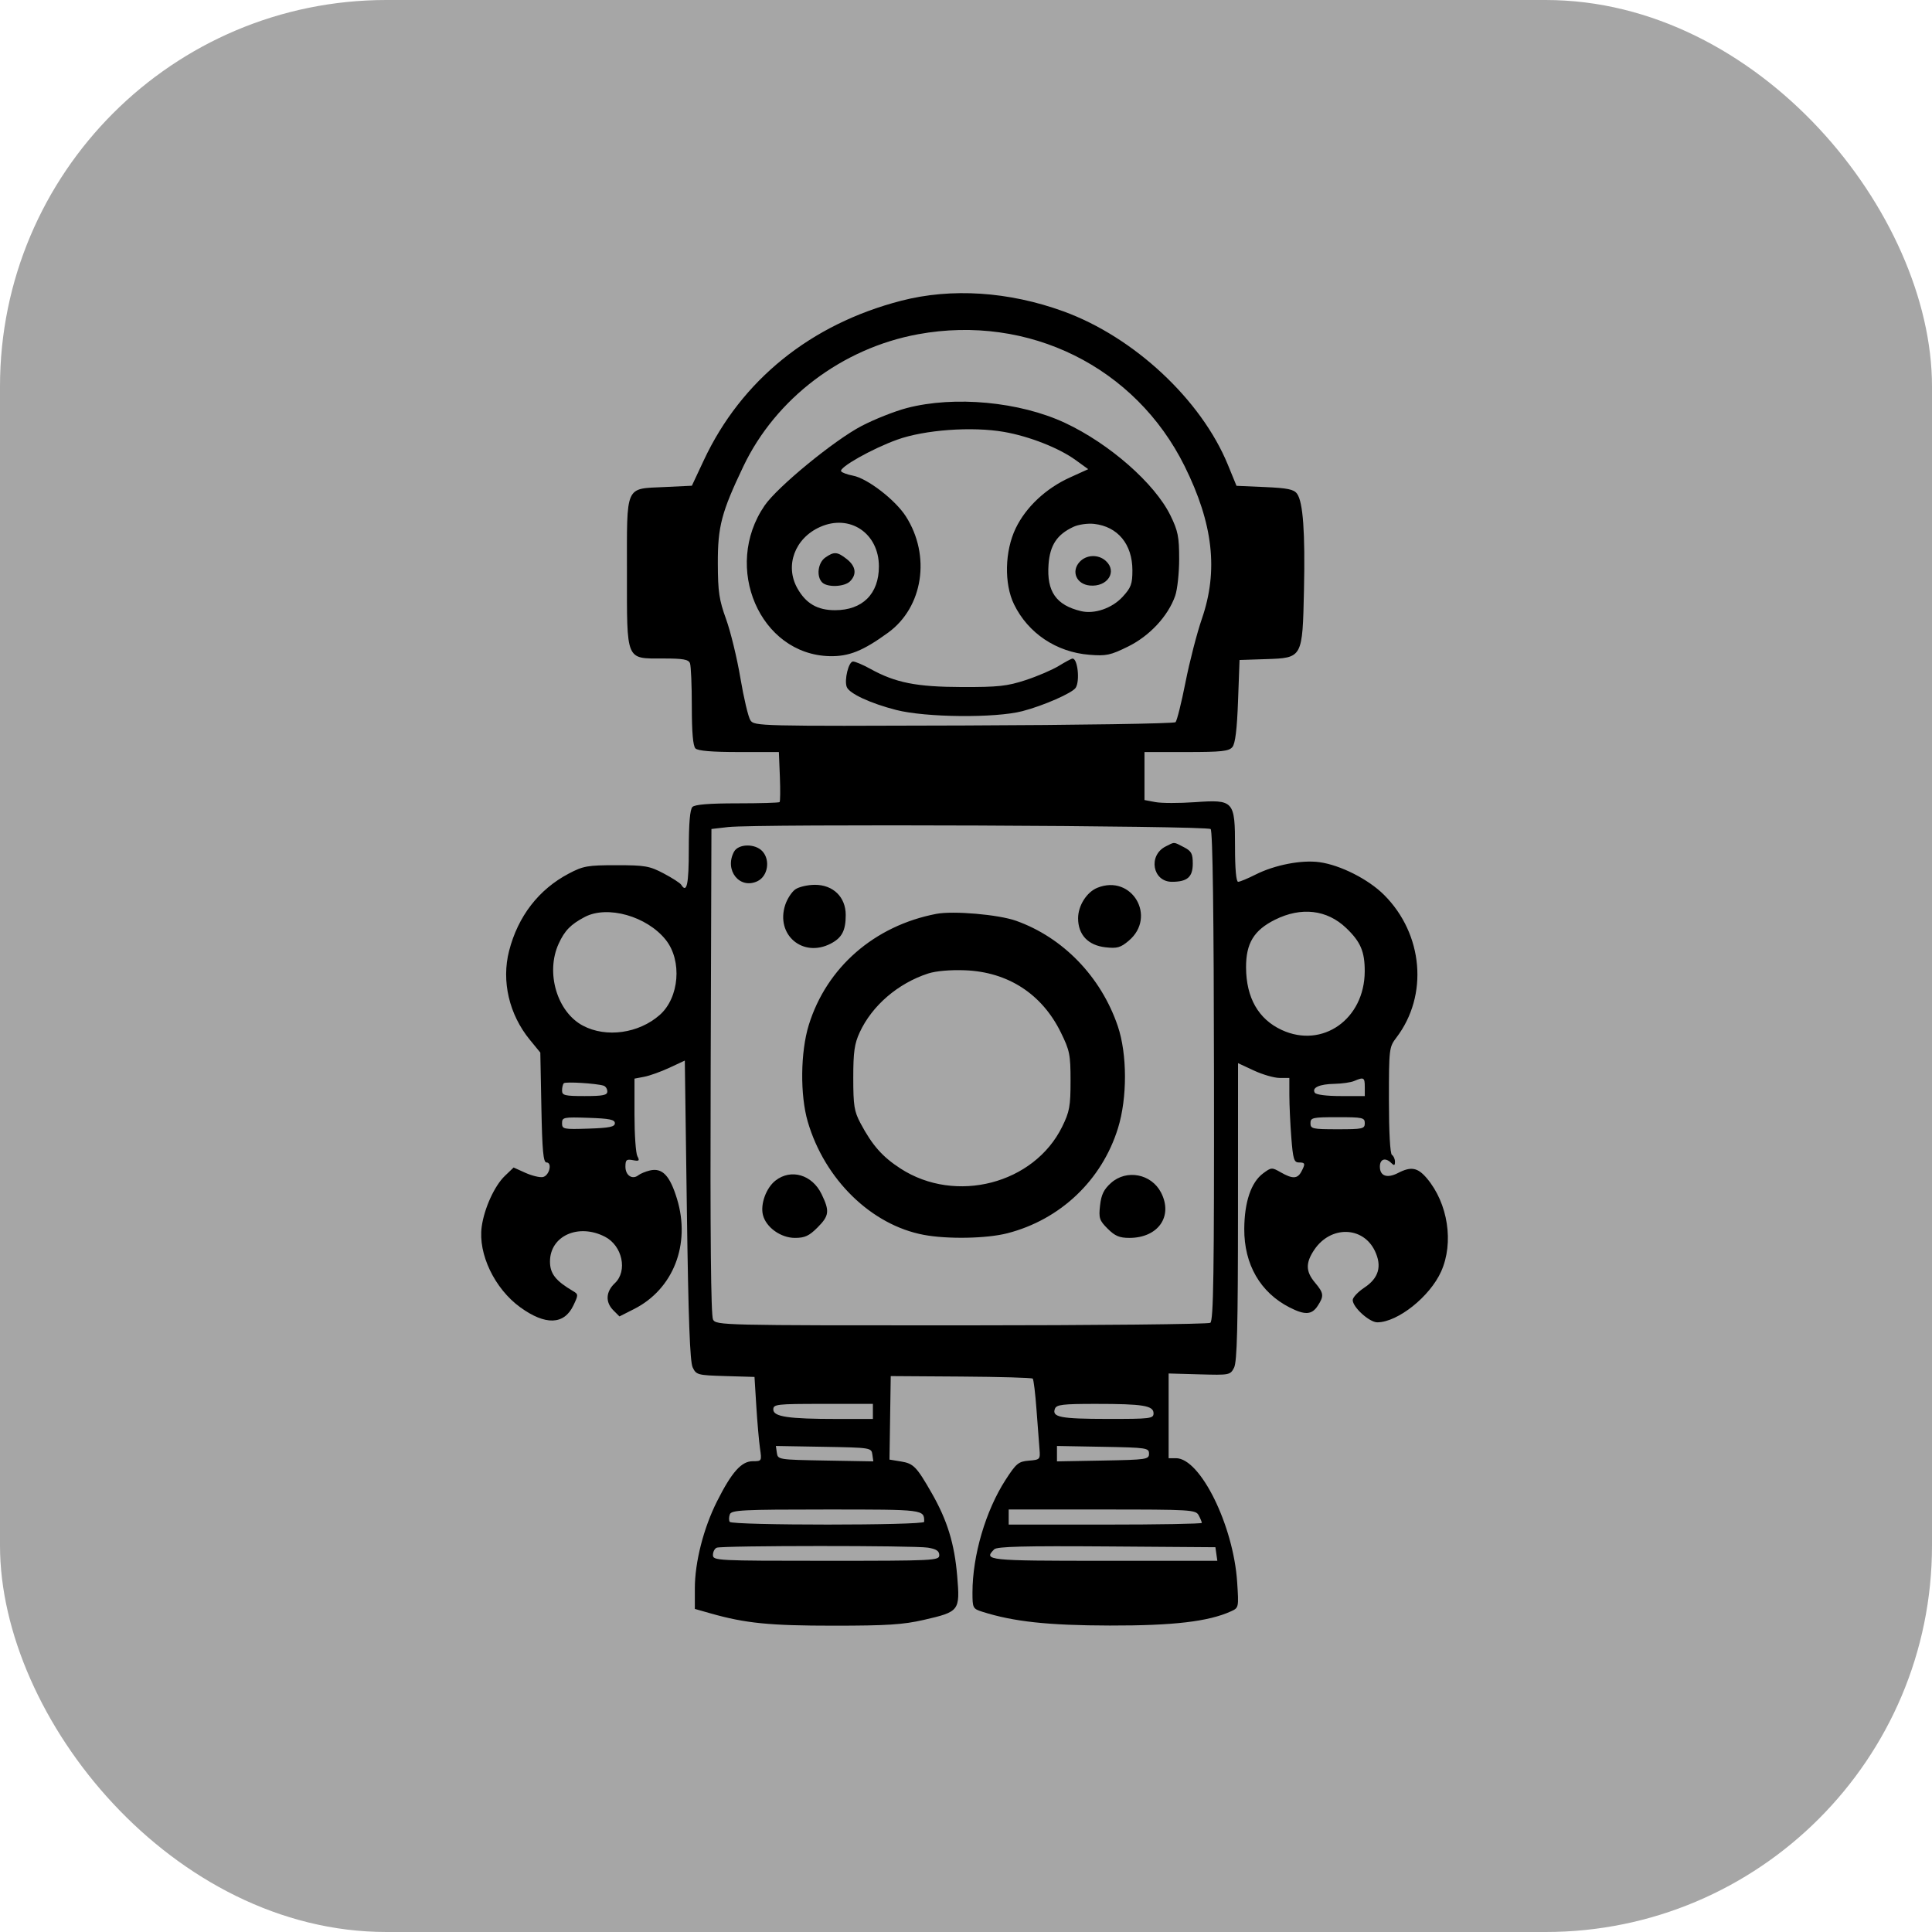 <svg xmlns="http://www.w3.org/2000/svg" version="1.1" xmlns:xlink="http://www.w3.org/1999/xlink" xmlns:svgjs="http://svgjs.com/svgjs" width="1000" height="1000"><rect width="1000" height="1000" rx="200" ry="200" fill="#a6a6a6"></rect><g transform="matrix(1.562,0,0,1.562,100.355,101.846)"><svg xmlns="http://www.w3.org/2000/svg" version="1.1" xmlns:xlink="http://www.w3.org/1999/xlink" xmlns:svgjs="http://svgjs.com/svgjs" width="512" height="512"><svg xmlns="http://www.w3.org/2000/svg" width="512" height="512" viewBox="0 0 512 512" version="1.1">
	<path d="M 234.382 34.456 C 204.398 42.207, 181.409 60.779, 168.988 87.284 L 165.019 95.754 155.986 96.186 C 142.745 96.819, 143.500 95.112, 143.500 124.433 C 143.500 154.178, 143.003 153, 155.548 153 C 162.138 153, 163.907 153.317, 164.393 154.582 C 164.727 155.452, 165 161.887, 165 168.882 C 165 177.440, 165.392 181.992, 166.200 182.800 C 167.012 183.612, 171.672 184, 180.624 184 L 193.848 184 194.174 192.088 C 194.353 196.536, 194.313 200.361, 194.083 200.588 C 193.854 200.815, 187.532 201, 180.033 201 C 170.763 201, 166.016 201.384, 165.200 202.200 C 164.392 203.008, 164 207.578, 164 216.200 C 164 227.873, 163.339 230.975, 161.488 227.981 C 161.142 227.421, 158.528 225.733, 155.679 224.231 C 150.990 221.759, 149.506 221.500, 140 221.500 C 130.446 221.500, 129.024 221.751, 124.216 224.284 C 114.252 229.534, 107.384 238.437, 104.444 249.912 C 101.879 259.924, 104.462 270.976, 111.324 279.350 L 114.797 283.589 115.149 301.792 C 115.423 316.019, 115.788 319.995, 116.820 319.997 C 118.869 320.002, 117.779 324.426, 115.628 324.837 C 114.598 325.033, 112 324.402, 109.853 323.434 L 105.950 321.674 103.048 324.454 C 99.606 327.752, 96.206 335.220, 95.370 341.319 C 94.137 350.313, 99.659 361.843, 108.141 367.987 C 116.501 374.043, 122.684 373.831, 125.755 367.383 C 127.435 363.856, 127.430 363.679, 125.616 362.610 C 119.862 359.220, 118 356.830, 118 352.834 C 118 344.327, 127.438 340.076, 136.233 344.621 C 141.998 347.601, 143.778 355.981, 139.500 360 C 136.480 362.837, 136.293 366.293, 139.011 369.011 L 141.022 371.022 145.885 368.559 C 158.873 361.977, 164.665 347.134, 160.105 332.118 C 157.734 324.314, 155.214 321.678, 151.066 322.665 C 149.655 323.001, 147.943 323.714, 147.263 324.250 C 145.283 325.808, 143 324.290, 143 321.415 C 143 319.142, 143.348 318.833, 145.457 319.236 C 147.561 319.639, 147.776 319.450, 146.957 317.919 C 146.430 316.936, 146 310.752, 146 304.177 L 146 292.223 149.250 291.602 C 151.037 291.261, 154.790 289.915, 157.589 288.611 L 162.678 286.241 163.358 335.774 C 163.855 371.944, 164.373 386.008, 165.280 387.904 C 166.474 390.399, 166.895 390.511, 176.146 390.785 L 185.770 391.070 186.372 400.785 C 186.703 406.128, 187.252 412.412, 187.592 414.750 C 188.202 418.947, 188.173 419, 185.194 419 C 181.442 419, 178.235 422.598, 173.365 432.268 C 168.883 441.169, 166 452.466, 166 461.132 L 166 467.944 171.250 469.434 C 182.769 472.702, 190.761 473.500, 212 473.500 C 229.609 473.500, 235.010 473.153, 241.843 471.585 C 253.709 468.862, 253.908 468.600, 252.933 457 C 252.035 446.335, 249.653 438.582, 244.514 429.600 C 239.471 420.786, 238.475 419.763, 234.278 419.078 L 230.500 418.462 230.707 404.627 L 230.915 390.792 254.174 390.946 C 266.966 391.030, 277.673 391.338, 277.966 391.629 C 278.260 391.920, 278.819 396.510, 279.210 401.829 C 279.600 407.148, 280.050 413.075, 280.210 415 C 280.491 418.393, 280.383 418.510, 276.687 418.814 C 273.243 419.098, 272.495 419.713, 268.970 425.168 C 262.368 435.383, 258 450.251, 258 462.510 C 258 467.650, 258.119 467.883, 261.250 468.879 C 271.577 472.165, 283.029 473.405, 303.500 473.452 C 324.557 473.500, 336.228 472.131, 343.669 468.741 C 346.242 467.569, 346.262 467.473, 345.706 459.029 C 344.469 440.230, 333.491 418, 325.444 418 L 323 418 323 403.965 L 323 389.929 333.199 390.215 C 343.197 390.494, 343.424 390.451, 344.685 388 C 345.681 386.064, 345.974 374.404, 345.985 336.296 L 346 287.092 351.250 289.536 C 354.137 290.881, 357.962 291.985, 359.750 291.990 L 363 292 363.006 297.750 C 363.009 300.913, 363.301 307.212, 363.654 311.750 C 364.209 318.882, 364.547 320, 366.148 320 C 368.282 320, 368.389 320.404, 366.965 323.066 C 365.686 325.455, 364.039 325.503, 360.136 323.263 C 357.216 321.588, 357.013 321.600, 354.305 323.617 C 350.325 326.581, 348.117 333.085, 348.064 342 C 347.994 353.762, 353.370 363.087, 363.076 368.039 C 368.165 370.635, 370.434 370.512, 372.385 367.535 C 374.544 364.241, 374.437 363.308, 371.500 359.818 C 368.399 356.133, 368.342 353.273, 371.280 348.912 C 376.703 340.865, 387.446 341.099, 391.361 349.349 C 393.751 354.386, 392.621 358.323, 387.887 361.456 C 385.749 362.871, 384 364.732, 384 365.591 C 384 367.983, 389.554 373.003, 392.173 372.978 C 398.951 372.914, 409.550 364.469, 413.294 356.149 C 417.581 346.621, 415.582 333.546, 408.569 325.250 C 405.534 321.659, 403.340 321.256, 399.014 323.493 C 395.409 325.357, 393 324.516, 393 321.393 C 393 318.826, 394.846 318.246, 396.800 320.200 C 397.733 321.133, 398 321.035, 398 319.759 C 398 318.856, 397.550 317.840, 397 317.500 C 396.395 317.126, 396 309.967, 396 299.374 C 396 282.299, 396.061 281.787, 398.469 278.629 C 409.135 264.646, 407.390 244.338, 394.408 231.356 C 389.213 226.160, 379.925 221.452, 372.989 220.498 C 367.038 219.680, 358.131 221.410, 351.783 224.617 C 349.189 225.928, 346.602 227, 346.033 227 C 345.382 227, 345 222.747, 345 215.500 C 345 200.094, 344.648 199.703, 331.622 200.619 C 326.485 200.980, 320.643 200.968, 318.641 200.592 L 315 199.909 315 191.955 L 315 184 328.878 184 C 340.548 184, 342.973 183.738, 344.128 182.351 C 345.079 181.208, 345.653 176.535, 346 167.101 L 346.500 153.500 355.252 153.211 C 367.400 152.810, 367.357 152.888, 367.850 130.292 C 368.267 111.149, 367.544 101.126, 365.549 98.398 C 364.491 96.952, 362.415 96.523, 354.864 96.193 L 345.491 95.783 342.631 88.804 C 333.798 67.251, 311.505 46.460, 288.118 37.962 C 270.035 31.392, 251.028 30.152, 234.382 34.456 M 240 45.552 C 214.865 50.150, 192.827 66.807, 182.085 89.326 C 174.828 104.539, 173.582 109.273, 173.619 121.500 C 173.647 130.906, 174.045 133.587, 176.367 140 C 177.860 144.125, 179.990 152.900, 181.100 159.500 C 182.209 166.100, 183.700 172.387, 184.412 173.472 C 185.682 175.407, 187.004 175.439, 255.073 175.202 C 293.225 175.069, 324.822 174.578, 325.290 174.110 C 325.757 173.643, 327.242 167.689, 328.588 160.880 C 329.935 154.071, 332.378 144.603, 334.018 139.840 C 339.512 123.884, 337.760 108.372, 328.311 89.293 C 312.007 56.378, 276.623 38.852, 240 45.552 M 236.230 70.015 C 232.231 71.063, 225.481 73.739, 221.230 75.963 C 212.162 80.705, 193.404 96.099, 189.139 102.298 C 175.086 122.723, 187.571 151.689, 210.658 152.226 C 217.048 152.374, 221.735 150.490, 230.063 144.427 C 241.652 135.989, 244.254 118.935, 235.938 105.923 C 232.442 100.451, 223.171 93.310, 218.402 92.416 C 216.519 92.062, 214.753 91.410, 214.479 90.965 C 213.704 89.713, 224.669 83.522, 233 80.509 C 242.084 77.222, 257.836 76.070, 268.435 77.915 C 276.823 79.376, 286.639 83.231, 292.170 87.238 L 296.354 90.269 290.265 93.033 C 282.316 96.641, 275.706 102.840, 272.325 109.857 C 268.684 117.415, 268.446 128.233, 271.770 135.055 C 276.435 144.628, 285.789 150.892, 296.731 151.771 C 302.327 152.220, 303.704 151.928, 309.544 149.053 C 316.700 145.530, 322.795 138.979, 325.163 132.264 C 325.893 130.194, 326.490 124.675, 326.490 120 C 326.489 112.650, 326.097 110.700, 323.592 105.588 C 318.402 94.999, 303.392 81.822, 288.678 74.936 C 273.658 67.908, 252.019 65.878, 236.230 70.015 M 207.500 109.417 C 199.121 113.157, 195.759 122.239, 199.975 129.742 C 202.809 134.784, 206.619 137, 212.454 137 C 221.564 137, 226.993 131.586, 226.993 122.500 C 226.993 111.487, 217.355 105.019, 207.500 109.417 M 291.500 109.359 C 286.022 111.889, 283.669 115.434, 283.204 121.853 C 282.556 130.812, 285.722 135.347, 294 137.313 C 298.433 138.367, 304.276 136.350, 307.750 132.568 C 310.559 129.510, 310.999 128.315, 310.996 123.765 C 310.990 115.130, 306.148 109.275, 298.288 108.397 C 296.205 108.164, 293.150 108.597, 291.500 109.359 M 209.223 119.557 C 206.774 121.272, 206.211 125.811, 208.200 127.800 C 209.912 129.512, 215.573 129.284, 217.429 127.429 C 219.739 125.118, 219.349 122.420, 216.365 120.073 C 213.209 117.590, 212.140 117.513, 209.223 119.557 M 293.473 121.030 C 290.631 124.170, 292.470 128.397, 296.862 128.820 C 302.735 129.386, 306.100 124.211, 302.171 120.655 C 299.681 118.402, 295.696 118.573, 293.473 121.030 M 286.617 155.449 C 284.481 156.761, 279.531 158.885, 275.617 160.167 C 269.499 162.172, 266.534 162.494, 254.500 162.460 C 239.385 162.416, 232.484 161.044, 224.124 156.420 C 221.717 155.089, 219.150 154, 218.419 154 C 216.957 154, 215.450 160.125, 216.341 162.447 C 217.175 164.621, 224.177 167.871, 232.741 170.062 C 242.530 172.565, 265.572 172.781, 274.540 170.453 C 281.507 168.644, 291.104 164.435, 292.203 162.705 C 293.664 160.408, 292.846 152.949, 291.143 153.031 C 290.789 153.048, 288.753 154.136, 286.617 155.449 M 177 208.863 L 171.500 209.500 171.244 289.805 C 171.071 344.023, 171.326 370.741, 172.029 372.055 C 173.048 373.957, 174.845 374, 254.285 373.985 C 298.953 373.976, 336.087 373.597, 336.805 373.141 C 337.863 372.471, 338.096 356.950, 338.030 291.431 C 337.975 237.695, 337.604 210.204, 336.924 209.524 C 335.783 208.383, 186.479 207.766, 177 208.863 M 322.017 215.286 C 316.121 218.269, 317.666 227, 324.089 227 C 329.190 227, 331 225.426, 331 220.990 C 331 217.640, 330.559 216.823, 328.050 215.526 C 324.545 213.713, 325.083 213.735, 322.017 215.286 M 178.975 217.046 C 175.704 223.159, 180.849 229.612, 186.750 226.798 C 190.178 225.163, 191.073 219.844, 188.415 216.906 C 186.025 214.265, 180.419 214.348, 178.975 217.046 M 199.299 229.503 C 198.119 230.330, 196.615 232.638, 195.957 234.631 C 192.688 244.535, 201.759 252.278, 211.020 247.490 C 214.745 245.563, 216 243.170, 216 237.989 C 216 232.061, 211.853 228, 205.799 228 C 203.405 228, 200.479 228.676, 199.299 229.503 M 299.388 228.980 C 295.853 230.409, 293 234.918, 293 239.079 C 293 244.551, 296.304 248.055, 302.079 248.705 C 305.927 249.139, 307.059 248.821, 309.762 246.547 C 319.200 238.605, 310.794 224.372, 299.388 228.980 M 129.500 238.665 C 124.867 241.113, 122.877 243.153, 120.881 247.500 C 116.477 257.090, 120.337 270.137, 128.921 274.677 C 136.628 278.752, 147.404 277.251, 154.356 271.133 C 160.850 265.420, 161.852 253.153, 156.387 246.265 C 150.142 238.394, 137.028 234.687, 129.500 238.665 M 246 237.629 C 225.496 241.568, 209.649 255.384, 203.755 274.458 C 200.990 283.406, 200.841 297.690, 203.421 306.500 C 209.033 325.670, 224.505 340.751, 241.886 343.995 C 249.779 345.468, 262.718 345.221, 269.540 343.468 C 287.130 338.948, 300.884 325.882, 306.224 308.620 C 309.330 298.581, 309.297 284.086, 306.148 274.810 C 300.604 258.480, 287.998 245.435, 272.419 239.909 C 266.596 237.843, 251.615 236.550, 246 237.629 M 358.234 239.571 C 351.237 243.057, 348.615 247.397, 348.657 255.421 C 348.710 265.457, 352.764 272.540, 360.500 276.110 C 374.001 282.341, 387.918 272.511, 387.978 256.700 C 388.003 250.123, 386.622 246.887, 381.835 242.311 C 375.467 236.223, 366.939 235.233, 358.234 239.571 M 243.286 257.392 C 233.296 260.653, 224.733 268.020, 220.637 276.878 C 218.883 280.671, 218.500 283.384, 218.500 292 C 218.500 301.157, 218.806 303.076, 220.894 307 C 224.792 314.325, 228.161 318.140, 234.166 322.025 C 252.441 333.849, 278.410 327.118, 287.730 308.142 C 290.168 303.176, 290.500 301.358, 290.500 292.979 C 290.500 284.258, 290.227 282.903, 287.250 276.856 C 280.989 264.138, 269.728 256.854, 255.500 256.318 C 250.609 256.134, 245.863 256.552, 243.286 257.392 M 384.500 293 C 383.400 293.473, 380.475 293.898, 378 293.945 C 372.989 294.040, 370.390 295.205, 371.431 296.888 C 371.842 297.553, 375.311 298, 380.059 298 L 388 298 388 295 C 388 291.822, 387.675 291.636, 384.500 293 M 122.586 293.748 C 122.264 294.070, 122 295.158, 122 296.167 C 122 297.781, 122.894 298, 129.500 298 C 135.568 298, 137 297.708, 137 296.469 C 137 295.626, 136.438 294.764, 135.750 294.552 C 133.289 293.792, 123.160 293.174, 122.586 293.748 M 122 307 C 122 308.968, 122.465 309.063, 130.750 308.789 C 137.733 308.558, 139.500 308.197, 139.500 307 C 139.500 305.803, 137.733 305.442, 130.750 305.211 C 122.465 304.937, 122 305.032, 122 307 M 370 307 C 370 308.852, 370.667 309, 379 309 C 387.333 309, 388 308.852, 388 307 C 388 305.148, 387.333 305, 379 305 C 370.667 305, 370 305.148, 370 307 M 192.707 326.016 C 189.626 328.440, 187.667 333.824, 188.565 337.402 C 189.595 341.506, 194.475 345, 199.177 345 C 202.419 345, 203.860 344.340, 206.600 341.600 C 210.545 337.655, 210.733 336.145, 207.985 330.470 C 204.868 324.030, 197.837 321.980, 192.707 326.016 M 303.917 326.782 C 301.526 328.919, 300.681 330.649, 300.277 334.235 C 299.802 338.448, 300.048 339.202, 302.798 341.952 C 305.211 344.364, 306.707 345, 309.973 345 C 319.543 345, 324.552 337.836, 320.483 329.967 C 317.275 323.764, 309.063 322.185, 303.917 326.782 M 192 401.864 C 192 404.257, 197.006 405, 213.140 405 L 225 405 225 402.500 L 225 400 208.500 400 C 193.068 400, 192 400.121, 192 401.864 M 285.323 401.601 C 284.246 404.406, 287.145 404.969, 302.750 404.985 C 317 404.999, 318 404.877, 318 403.125 C 318 400.569, 314.514 400, 298.844 400 C 287.932 400, 285.842 400.247, 285.323 401.601 M 193.177 416.224 C 193.496 418.469, 193.717 418.504, 209.323 418.776 L 225.146 419.052 224.823 416.776 C 224.504 414.531, 224.283 414.496, 208.677 414.224 L 192.854 413.948 193.177 416.224 M 286 416.500 L 286 419.052 301.250 418.776 C 315.741 418.514, 316.500 418.401, 316.500 416.500 C 316.500 414.599, 315.741 414.486, 301.250 414.224 L 286 413.948 286 416.500 M 177.604 436.590 C 177.268 437.465, 177.247 438.590, 177.556 439.090 C 178.305 440.302, 242 440.294, 242 439.082 C 242 434.972, 242.221 435, 209.500 435 C 181.824 435, 178.144 435.183, 177.604 436.590 M 270 437.500 L 270 440 302 440 C 319.600 440, 334 439.745, 334 439.434 C 334 439.123, 333.534 437.998, 332.965 436.934 C 331.976 435.086, 330.555 435, 300.965 435 L 270 435 270 437.500 M 173.250 447.662 C 172.563 447.940, 172 449.029, 172 450.083 C 172 451.938, 173.210 452, 209.500 452 C 245.458 452, 247 451.923, 247 450.131 C 247 448.748, 246.025 448.100, 243.250 447.642 C 238.818 446.909, 175.070 446.928, 173.250 447.662 M 265.212 448.188 C 261.537 451.863, 262.843 452, 301.570 452 L 339.139 452 338.820 449.750 L 338.500 447.500 302.462 447.238 C 275.268 447.040, 266.127 447.273, 265.212 448.188" stroke="none" fill="black" fill-rule="evenodd"></path>
</svg></svg></g></svg>